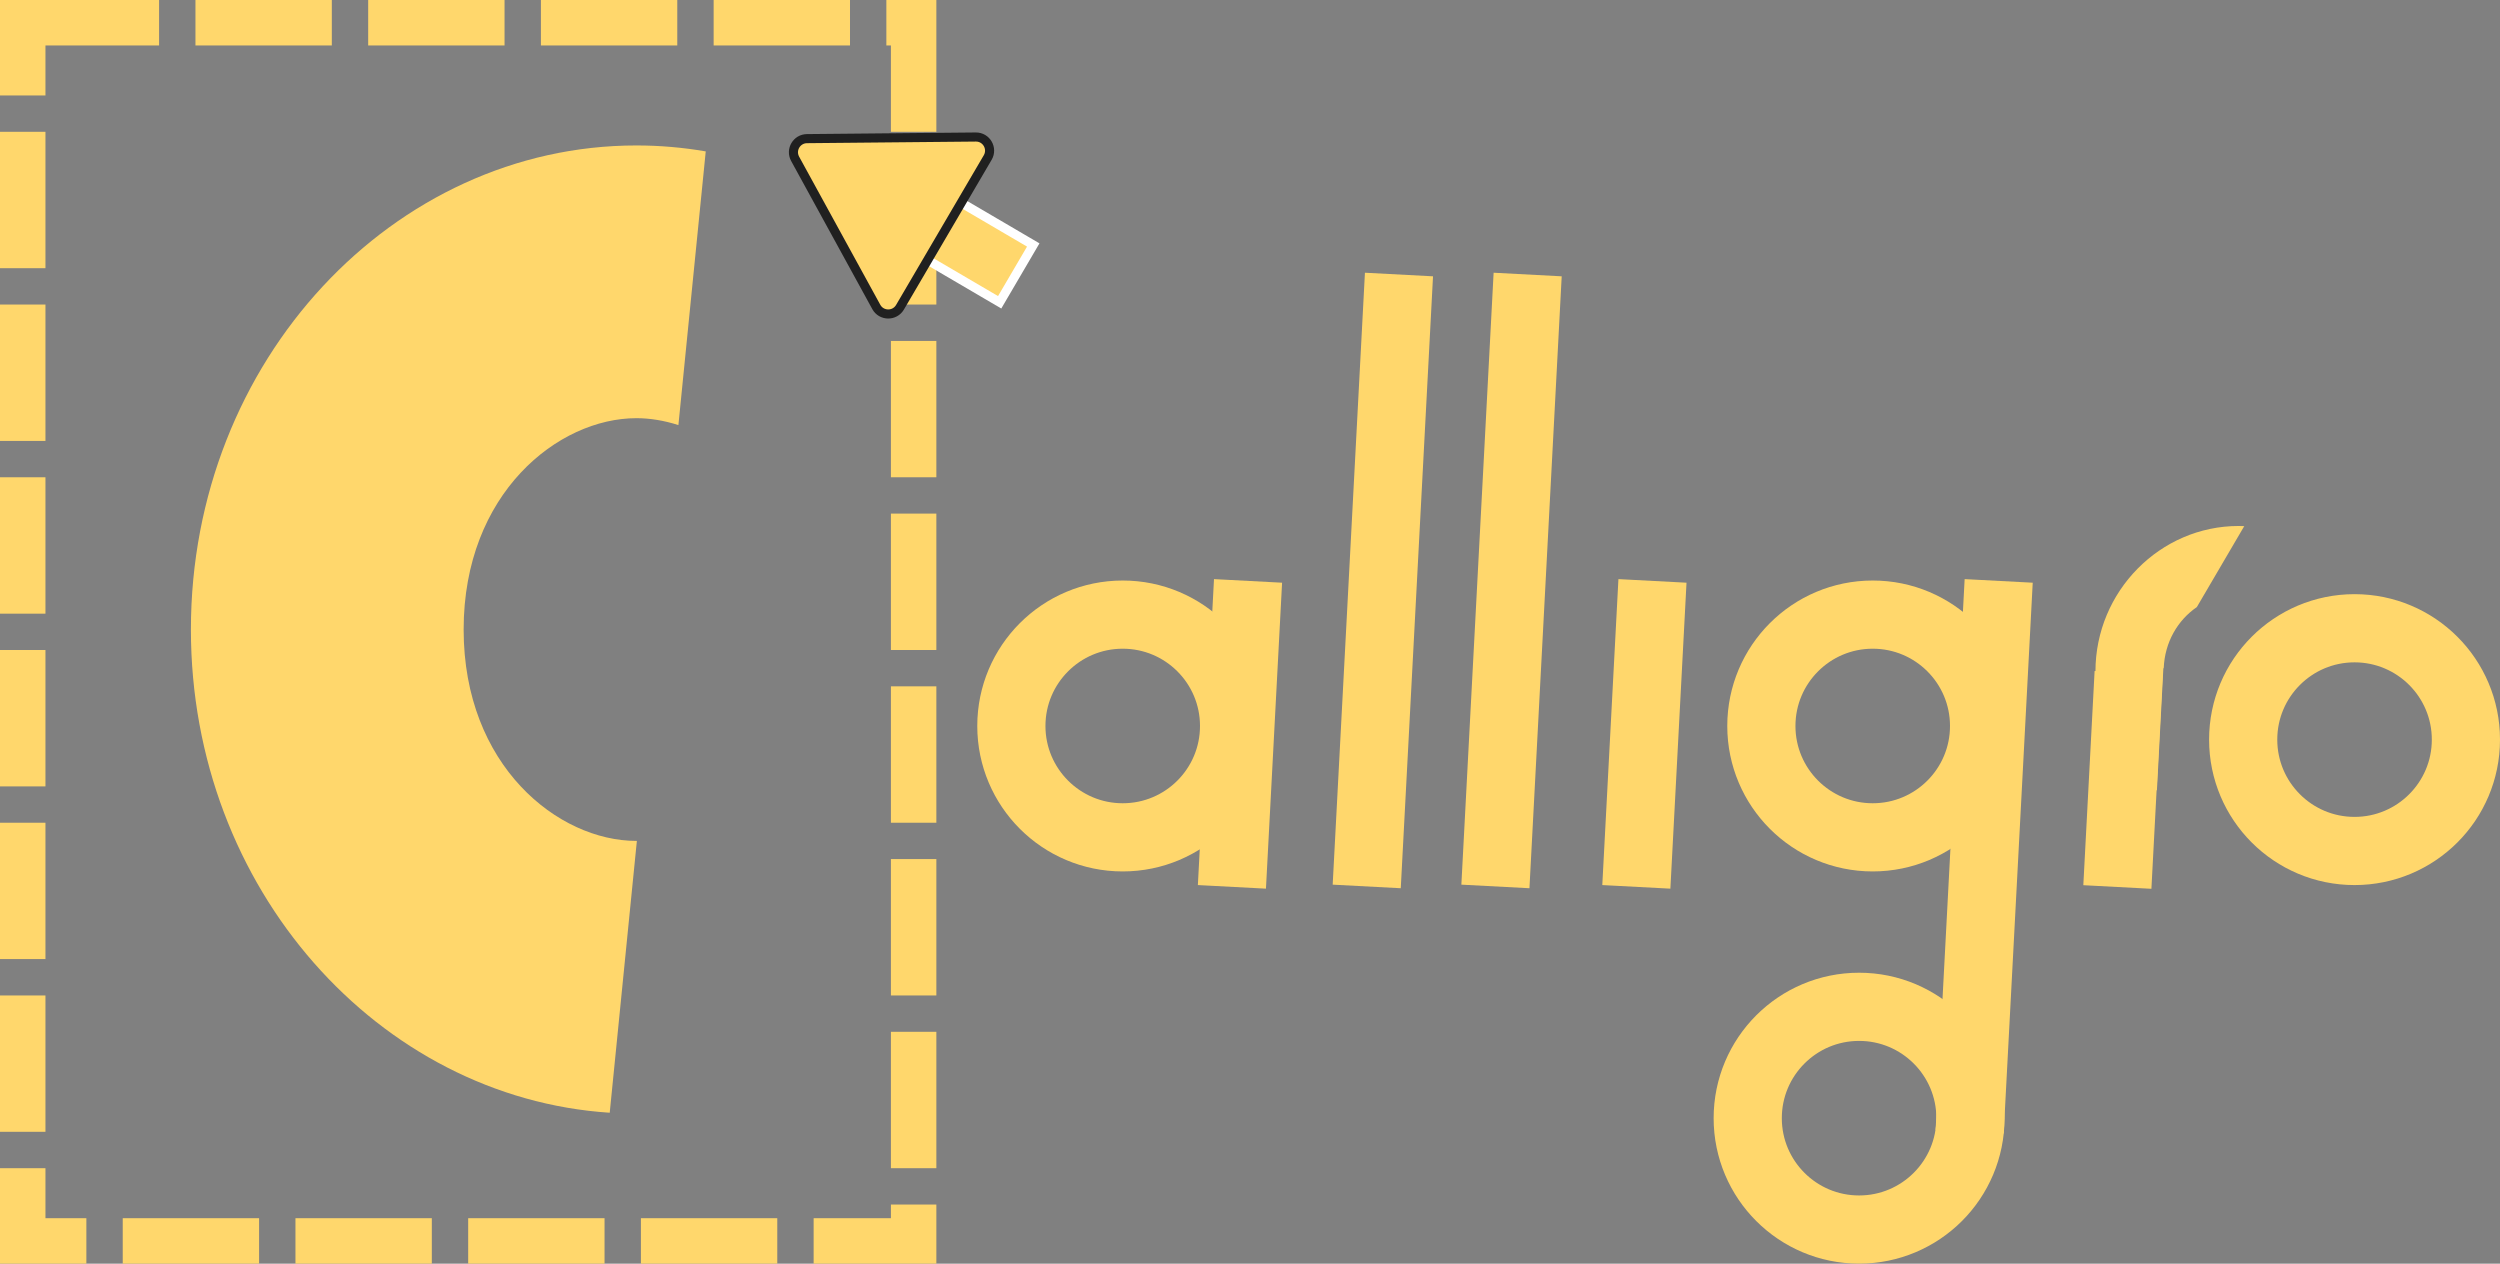 <?xml version="1.0" encoding="UTF-8" standalone="no"?>
<svg
   xmlns:dc="http://purl.org/dc/elements/1.1/"
   xmlns:cc="http://creativecommons.org/ns#"
   xmlns:rdf="http://www.w3.org/1999/02/22-rdf-syntax-ns#"
   xmlns:svg="http://www.w3.org/2000/svg"
   xmlns="http://www.w3.org/2000/svg"
   id="svg40"
   version="1.1"
   fill="none"
   viewBox="0 0 550 278"
   height="278"
   width="550">
  <rect x="0" y="0" width="550" height="278" fill="#808080" stroke="none"/>
  <defs
     id="defs44" />
  <g
     id="g36"
     transform="translate(-409,-317)">
    <path
       id="path884"
       style="color:#000000;font-style:normal;font-variant:normal;font-weight:normal;font-stretch:normal;font-size:medium;line-height:normal;font-family:sans-serif;font-variant-ligatures:normal;font-variant-position:normal;font-variant-caps:normal;font-variant-numeric:normal;font-variant-alternates:normal;font-variant-east-asian:normal;font-feature-settings:normal;font-variation-settings:normal;text-indent:0;text-align:start;text-decoration:none;text-decoration-line:none;text-decoration-style:solid;text-decoration-color:#000000;letter-spacing:normal;word-spacing:normal;text-transform:none;writing-mode:lr-tb;direction:ltr;text-orientation:mixed;dominant-baseline:auto;baseline-shift:baseline;text-anchor:start;white-space:normal;shape-padding:0;shape-margin:0;inline-size:0;clip-rule:nonzero;display:inline;overflow:visible;visibility:visible;opacity:1;isolation:auto;mix-blend-mode:normal;color-interpolation:sRGB;color-interpolation-filters:linearRGB;solid-color:#000000;solid-opacity:1;vector-effect:none;fill:#ffd76c;fill-opacity:1;fill-rule:nonzero;stroke:none;stroke-width:60;stroke-linecap:butt;stroke-linejoin:miter;stroke-miterlimit:4;stroke-dasharray:none;stroke-dashoffset:0;stroke-opacity:1;color-rendering:auto;image-rendering:auto;shape-rendering:auto;text-rendering:auto;enable-background:accumulate;stop-color:#000000;stop-opacity:1"
       d="m 549,349 c -53.324,0 -98,47.184 -98,106.5 0,57.128 41.443,102.996 92.139,106.303 l 5.973,-59.807 c -0.037,1.6e-4 -0.074,0.004 -0.111,0.004 -17.186,0 -38,-16.52 -38,-46.5 0,-29.98 20.814,-46.5 38,-46.5 3.015,0 6.142,0.521 9.248,1.521 l 6.014,-60.213 C 559.278,349.45 554.18,349 549,349 Z" />
    <rect
       x="414"
       y="322"
       width="196"
       height="268"
       stroke="#202020"
       stroke-width="10"
       stroke-dasharray="30, 8"
       id="rect8"
       style="stroke:#ffd76c;stroke-opacity:1" />
    <rect
       x="628.927"
       y="383.505"
       width="29.303"
       height="14.615"
       transform="rotate(-149.635,628.927,383.505)"
       fill="#000000"
       stroke="#ffffff"
       stroke-width="2"
       id="rect10"
       style="fill:#ffd76c;fill-opacity:1" />
    <path
       d="m 586.531,347.5 c -2.267,0.021 -3.692,2.453 -2.602,4.441 l 17.851,32.579 c 1.12,2.044 4.041,2.086 5.219,0.075 l 19.297,-32.936 c 1.178,-2.011 -0.287,-4.539 -2.618,-4.516 z"
       fill="#000000"
       stroke="#ffffff"
       stroke-width="2"
       id="path12"
       style="fill:#ffd76c;fill-opacity:1;stroke:#202020;stroke-opacity:1" />
    <circle
       cx="656"
       cy="476.716"
       r="24.5"
       stroke="#000000"
       stroke-width="15"
       id="circle14"
       style="stroke:#ffd76c;stroke-opacity:1" />
    <path
       id="path896"
       style="color:#000000;font-style:normal;font-variant:normal;font-weight:normal;font-stretch:normal;font-size:medium;line-height:normal;font-family:sans-serif;font-variant-ligatures:normal;font-variant-position:normal;font-variant-caps:normal;font-variant-numeric:normal;font-variant-alternates:normal;font-variant-east-asian:normal;font-feature-settings:normal;font-variation-settings:normal;text-indent:0;text-align:start;text-decoration:none;text-decoration-line:none;text-decoration-style:solid;text-decoration-color:#000000;letter-spacing:normal;word-spacing:normal;text-transform:none;writing-mode:lr-tb;direction:ltr;text-orientation:mixed;dominant-baseline:auto;baseline-shift:baseline;text-anchor:start;white-space:normal;shape-padding:0;shape-margin:0;inline-size:0;clip-rule:nonzero;display:inline;overflow:visible;visibility:visible;opacity:1;isolation:auto;mix-blend-mode:normal;color-interpolation:sRGB;color-interpolation-filters:linearRGB;solid-color:#000000;solid-opacity:1;vector-effect:none;fill:#ffd76c;fill-opacity:1;fill-rule:nonzero;stroke:none;stroke-width:15;stroke-linecap:butt;stroke-linejoin:miter;stroke-miterlimit:4;stroke-dasharray:none;stroke-dashoffset:0;stroke-opacity:1;color-rendering:auto;image-rendering:auto;shape-rendering:auto;text-rendering:auto;enable-background:accumulate;stop-color:#000000;stop-opacity:1"
       d="m 901.5,432.717 c -17.274,0 -31.5,14.379 -31.5,32 0,10.826 5.373,20.421 13.52,26.217 L 884.941,464 l 0.08,0.004 c 0.221,-5.722 3.071,-10.566 7.283,-13.447 l 10.432,-17.809 c -0.411,-0.016 -0.822,-0.031 -1.236,-0.031 z" />
    <circle
       cx="821"
       cy="476.716"
       r="24.5"
       stroke="#000000"
       stroke-width="15"
       id="circle18"
       style="stroke:#ffd76c;stroke-opacity:1" />
    <circle
       cx="818"
       cy="563"
       r="24.5"
       stroke="#000000"
       stroke-width="15"
       id="circle20"
       style="stroke:#ffd76c;stroke-opacity:1" />
    <line
       x1="683.569"
       y1="444.799"
       x2="680.021"
       y2="512.11"
       stroke="#000000"
       stroke-width="15"
       id="line22"
       style="stroke:#ffd76c;stroke-opacity:1" />
    <line
       x1="848.71"
       y1="444.799"
       x2="842.323"
       y2="565.959"
       stroke="#000000"
       stroke-width="15"
       id="line24"
       style="stroke:#ffd76c;stroke-opacity:1" />
    <line
       x1="772.543"
       y1="444.799"
       x2="768.995"
       y2="512.11"
       stroke="#000000"
       stroke-width="15"
       id="line26"
       style="stroke:#ffd76c;stroke-opacity:1" />
    <path
       style="color:#000000;font-style:normal;font-variant:normal;font-weight:normal;font-stretch:normal;font-size:medium;line-height:normal;font-family:sans-serif;font-variant-ligatures:normal;font-variant-position:normal;font-variant-caps:normal;font-variant-numeric:normal;font-variant-alternates:normal;font-variant-east-asian:normal;font-feature-settings:normal;font-variation-settings:normal;text-indent:0;text-align:start;text-decoration:none;text-decoration-line:none;text-decoration-style:solid;text-decoration-color:#000000;letter-spacing:normal;word-spacing:normal;text-transform:none;writing-mode:lr-tb;direction:ltr;text-orientation:mixed;dominant-baseline:auto;baseline-shift:baseline;text-anchor:start;white-space:normal;shape-padding:0;shape-margin:0;inline-size:0;clip-rule:nonzero;display:inline;overflow:visible;visibility:visible;opacity:1;isolation:auto;mix-blend-mode:normal;color-interpolation:sRGB;color-interpolation-filters:linearRGB;solid-color:#000000;solid-opacity:1;vector-effect:none;fill:#ffd76c;fill-opacity:1;fill-rule:nonzero;stroke:none;stroke-width:15;stroke-linecap:butt;stroke-linejoin:miter;stroke-miterlimit:4;stroke-dasharray:none;stroke-dashoffset:0;stroke-opacity:1;color-rendering:auto;image-rendering:auto;shape-rendering:auto;text-rendering:auto;enable-background:accumulate;stop-color:#000000;stop-opacity:1"
       d="m 869.812,464.627 -2.482,47.117 14.98,0.789 2.482,-47.117 z"
       id="path892" />
    <line
       x1="716.775"
       y1="377.395"
       x2="709.679"
       y2="512.017"
       stroke="#000000"
       stroke-width="15"
       id="line30"
       style="stroke:#ffd76c;stroke-opacity:1" />
    <line
       x1="745.085"
       y1="377.395"
       x2="737.989"
       y2="512.017"
       stroke="#000000"
       stroke-width="15"
       id="line32"
       style="stroke:#ffd76c;stroke-opacity:1" />
    <circle
       cx="927"
       cy="479.716"
       r="24.5"
       stroke="#000000"
       stroke-width="15"
       id="circle38"
       style="stroke:#ffd76c;stroke-opacity:1" />
  </g>
</svg>
